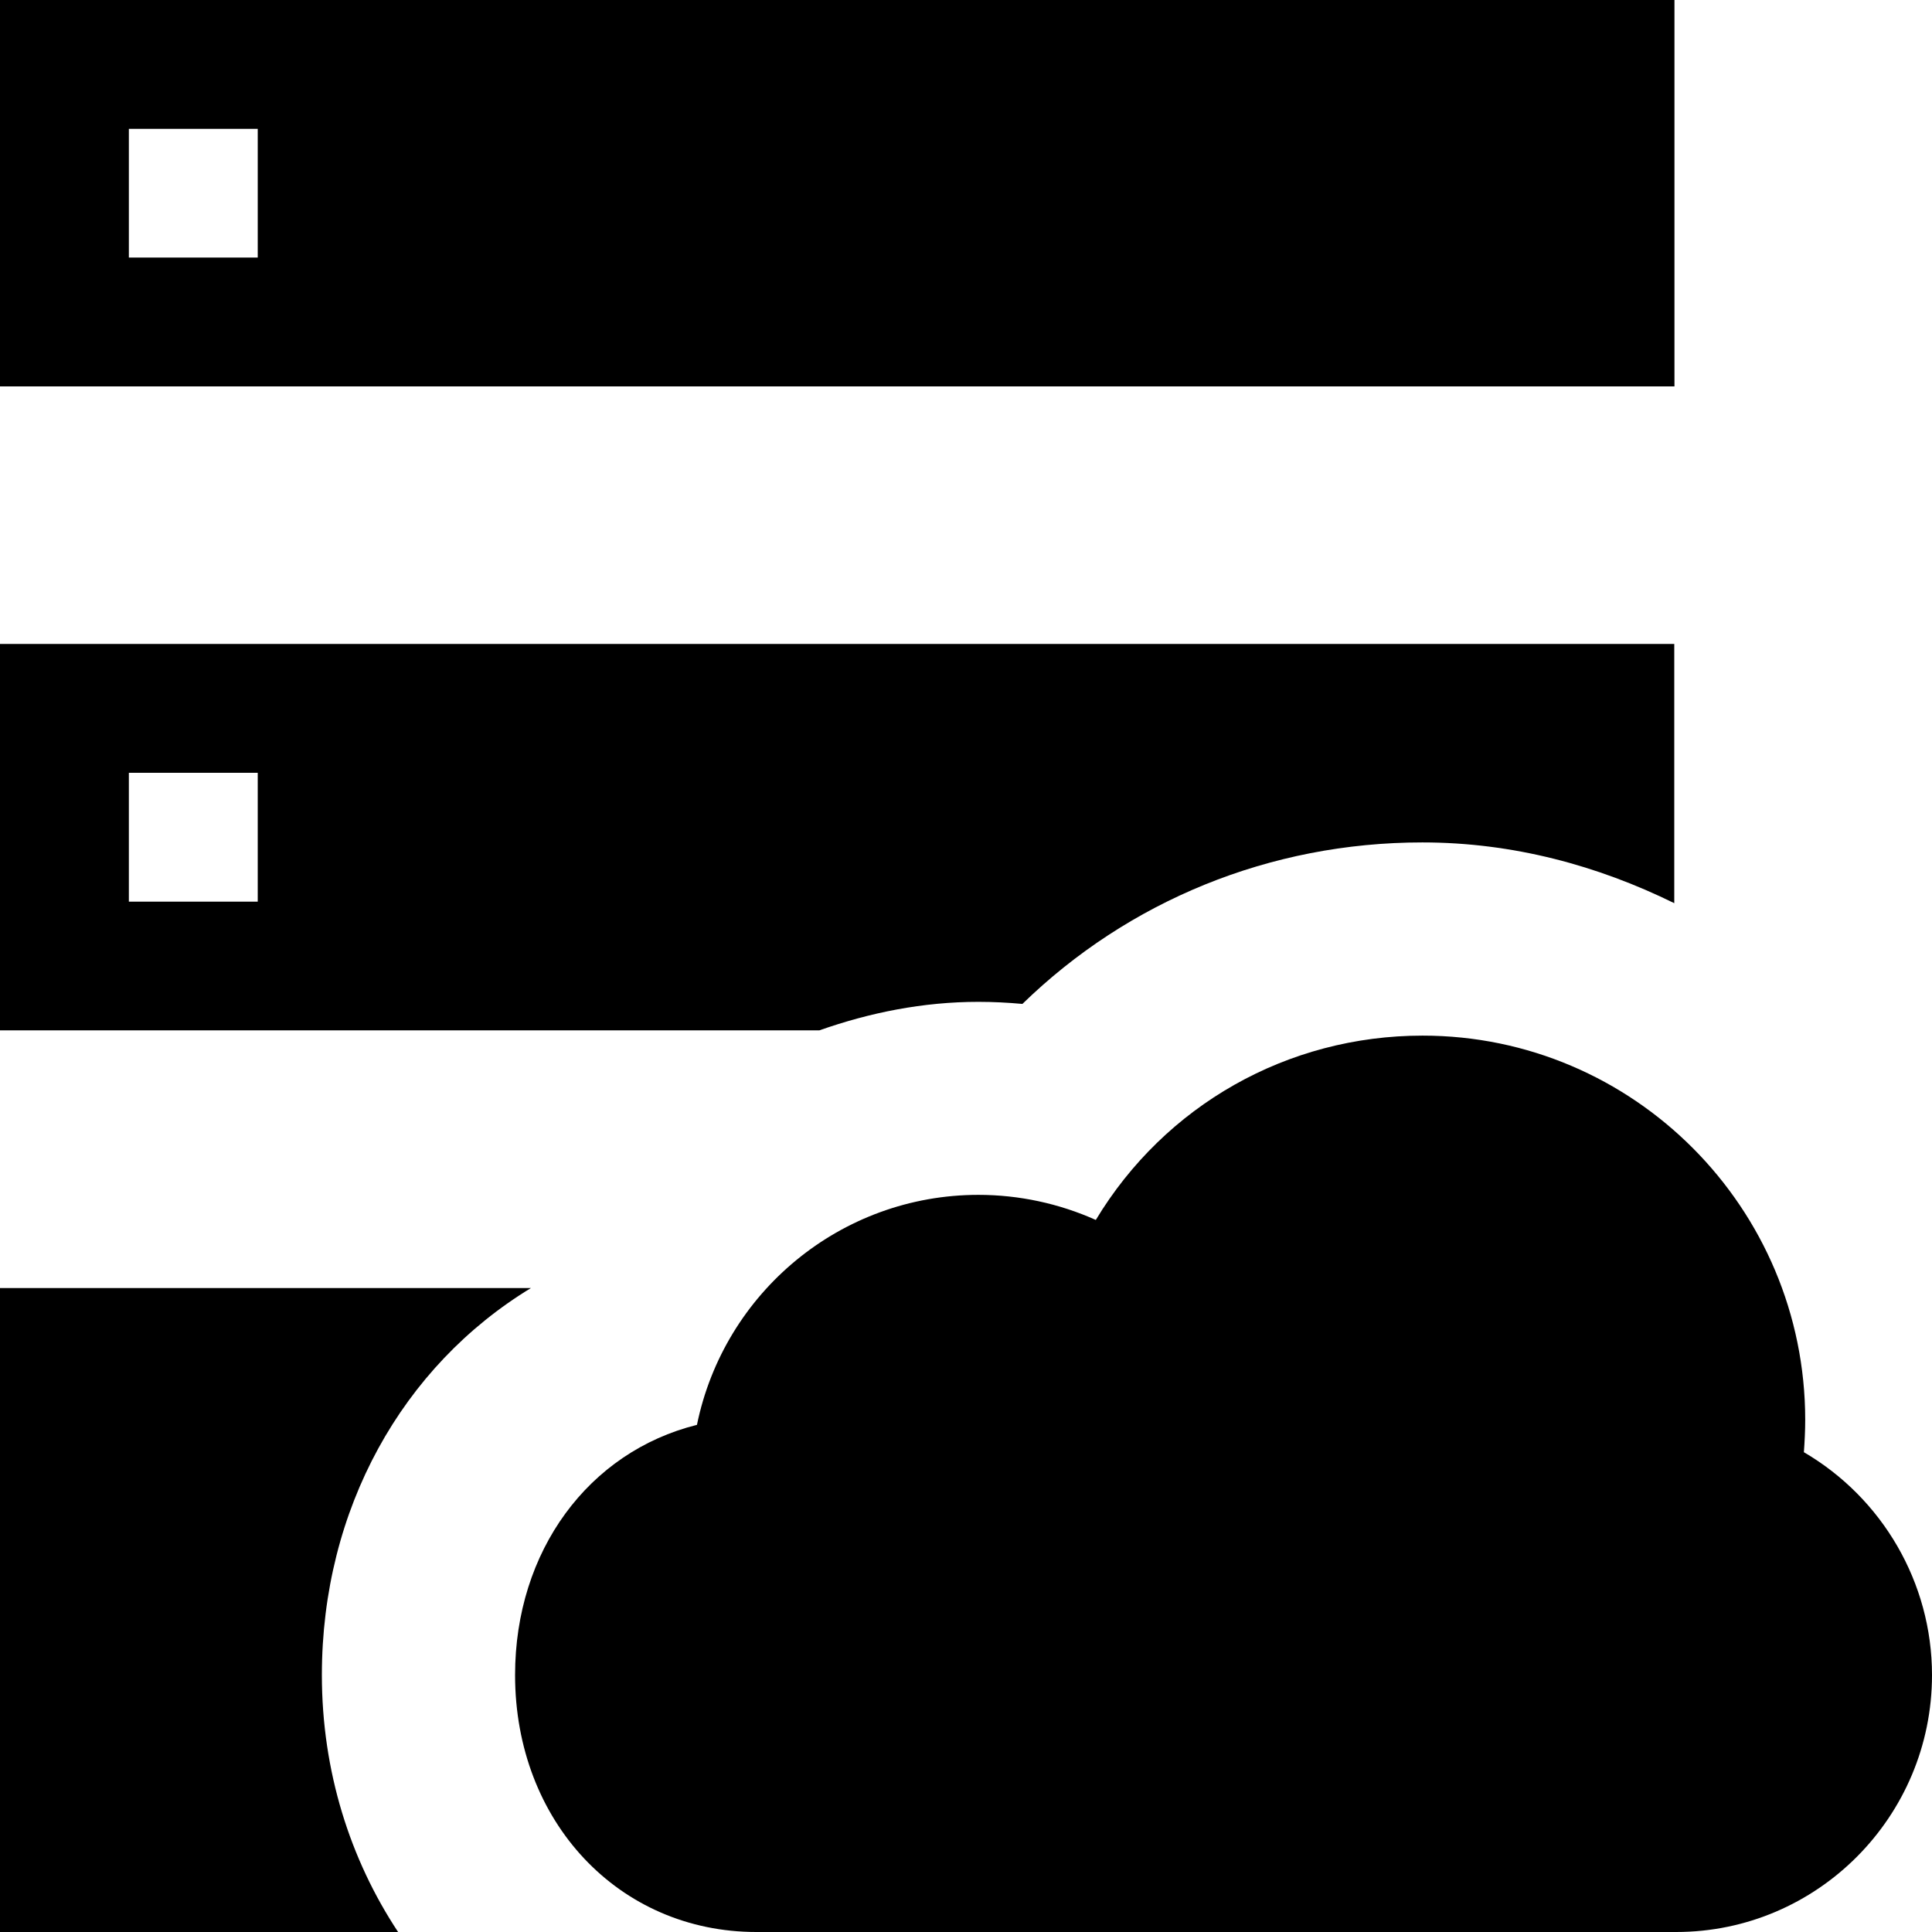 <?xml version="1.0" encoding="utf-8"?>
<!-- Generator: Adobe Illustrator 21.0.0, SVG Export Plug-In . SVG Version: 6.00 Build 0)  -->
<svg version="1.1" id="图层_1" xmlns="http://www.w3.org/2000/svg" xmlns:xlink="http://www.w3.org/1999/xlink" x="0px" y="0px"
	 viewBox="0 0 1024 1024" style="enable-background:new 0 0 1024 1024;" xml:space="preserve">
<style type="text/css">
	.st0{display:none;}
</style>
<g id="图层_1_1_" class="st0">
</g>
<g id="图层_2">
	<g>
		<path d="M0,0v204.8h887.5V0H0z M136.5,136.5H68.3V68.3h68.3v68.2H136.5z"/>
		<g>
			<g>
				<path d="M170.6,887.8c0-88,42.7-163.7,110.8-205.1H0V1024h211C185.6,985.6,170.6,938.9,170.6,887.8z"/>
			</g>
			<path d="M518.6,531c7.8,0,15.6,0.4,23.3,1.1c56-54.5,131.1-85.6,212-85.6c48.1,0,93,12.3,133.5,32.2V341.3H0v204.8h434.3
				C461,536.7,489.2,531,518.6,531z M68.3,477.9v-68.3h68.3v68.3L68.3,477.9L68.3,477.9z"/>
		</g>
		<g>
			<path d="M956.1,769.7c0.4-5.6,0.7-11.4,0.7-17.1c0-112.4-91-203.7-202.8-203.7c-71.7,0-136.6,37-173.2,97.7
				c-19.4-8.7-40.7-13.3-62.2-13.3c-72.9,0-134.8,51.6-149.2,121.9C312,769.5,273,822,273,887.8c0,77.7,55,136.2,127.9,136.2h487.5
				c74.8,0,135.6-61.1,135.6-136.2C1024,838.9,997.7,794,956.1,769.7L956.1,769.7z"/>
		</g>
	</g>
</g>
</svg>
